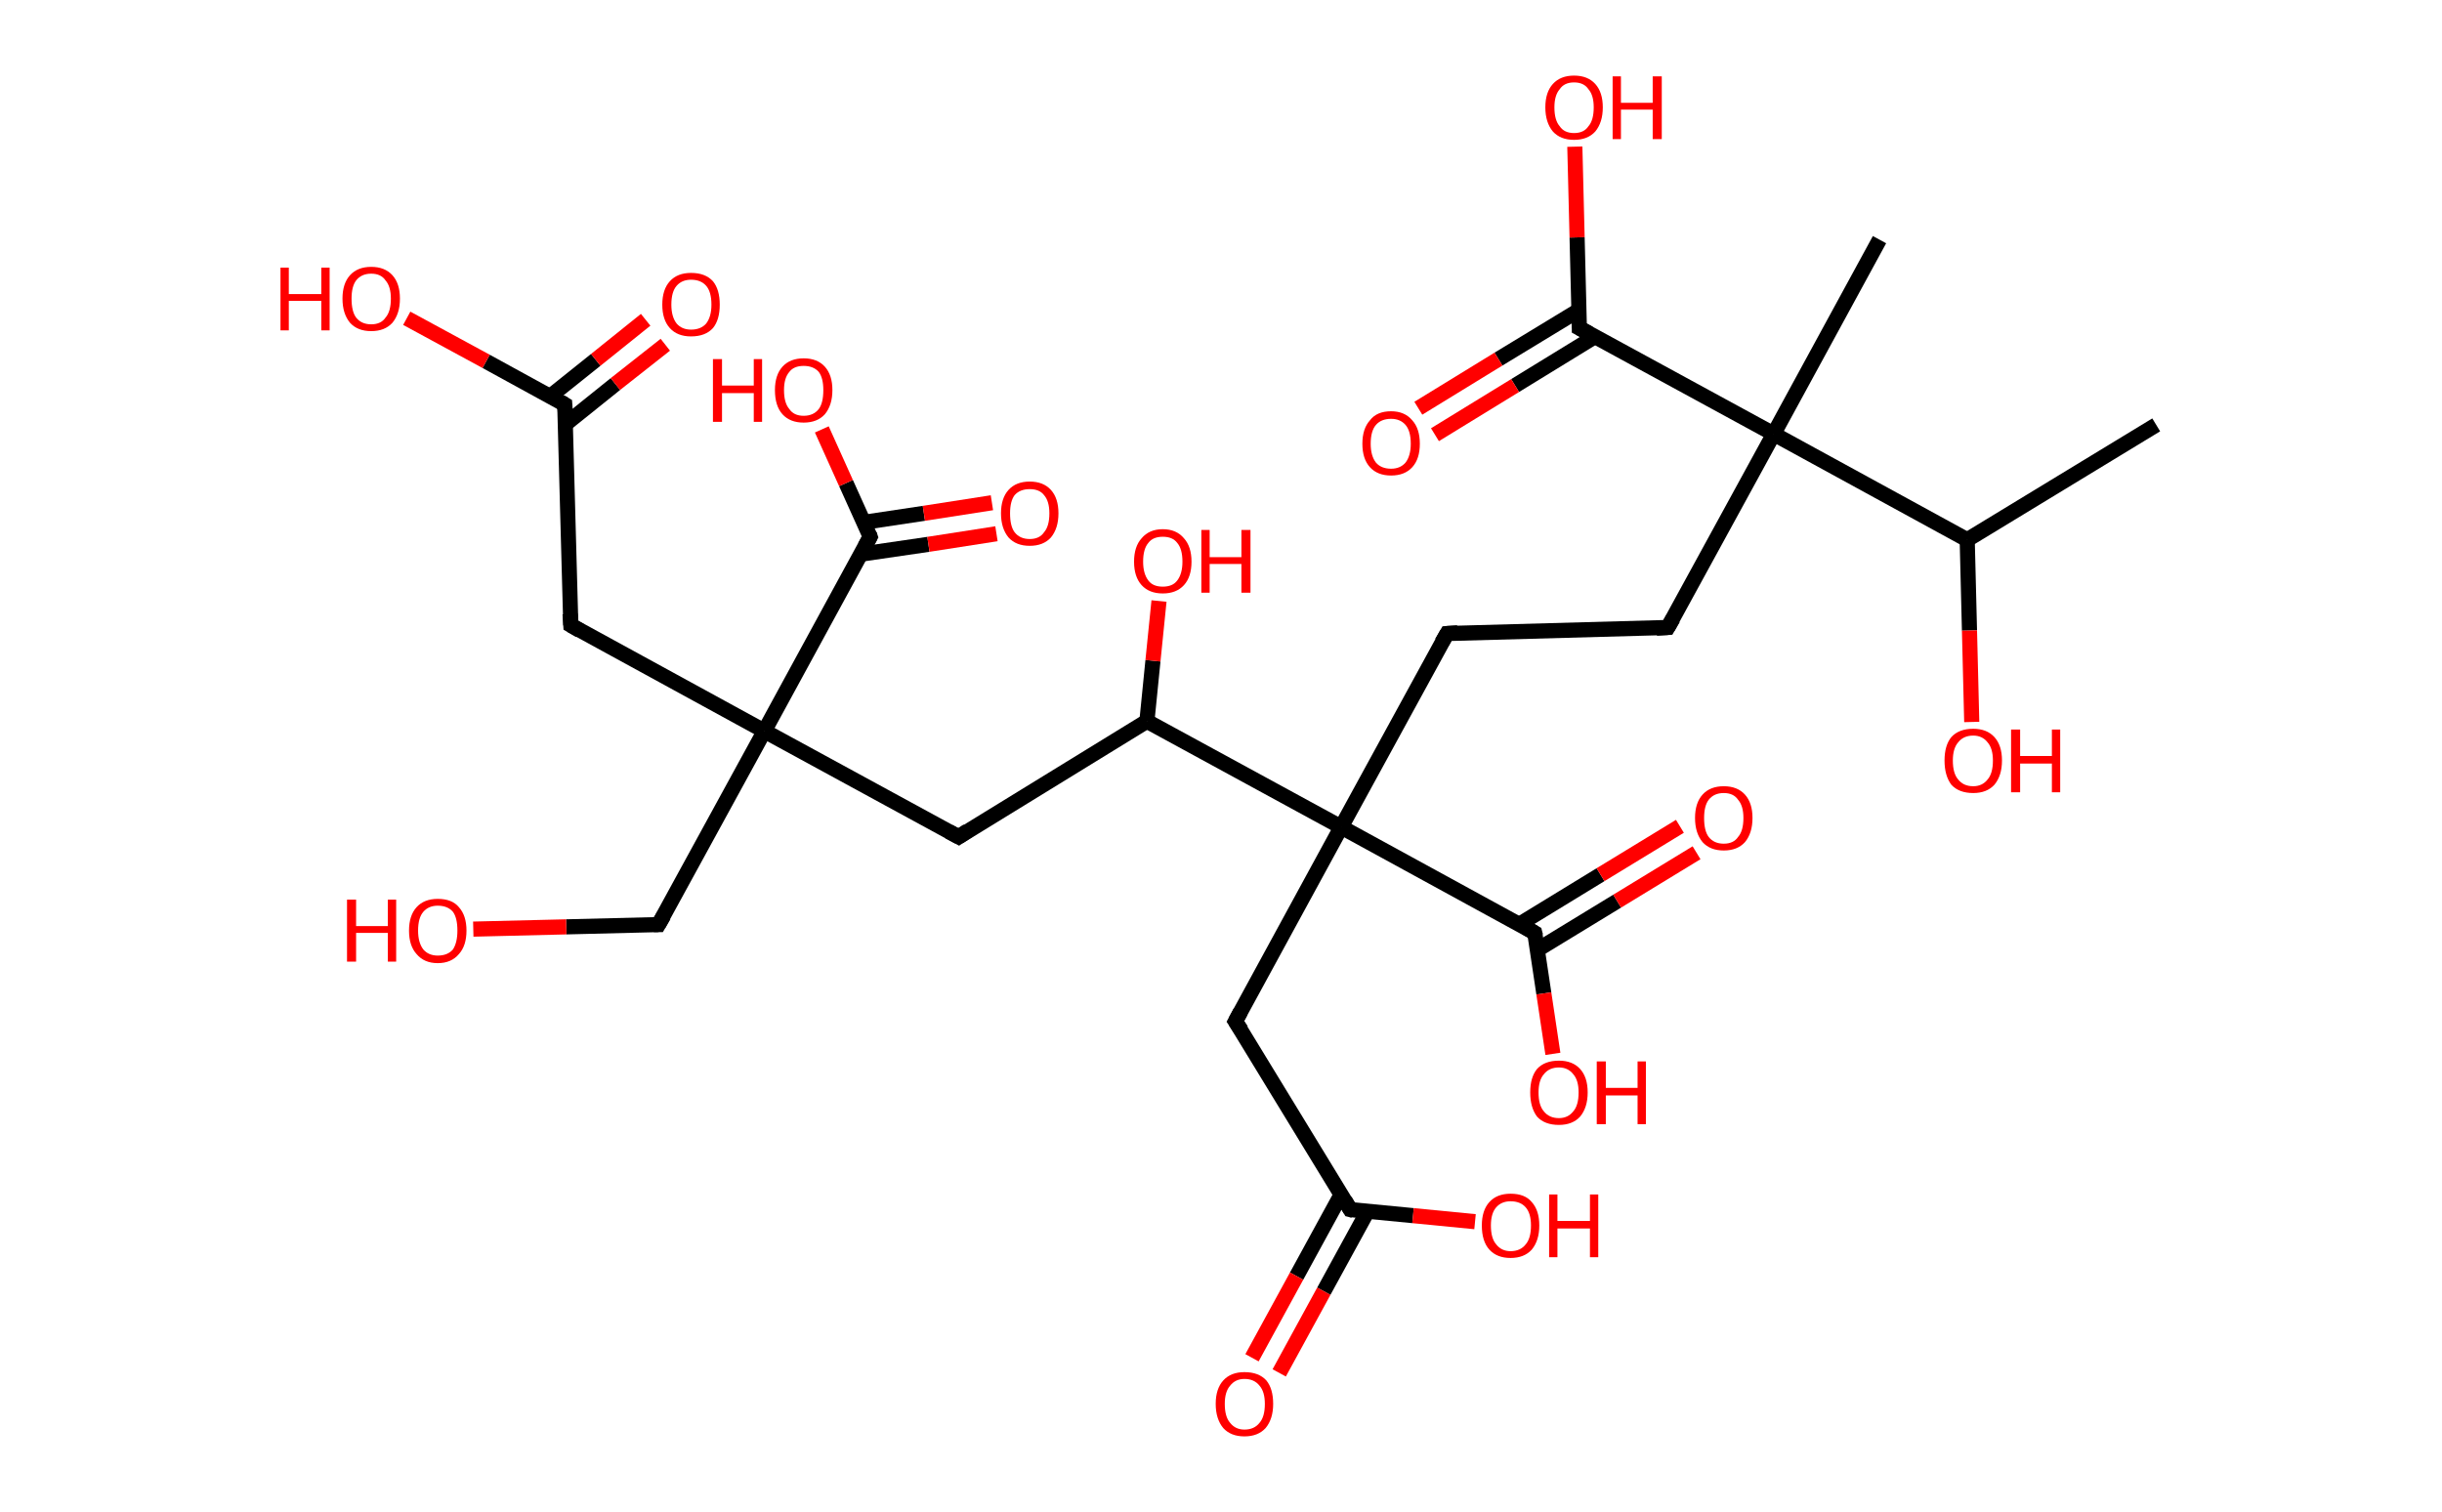 <?xml version='1.0' encoding='ASCII' standalone='yes'?>
<svg xmlns="http://www.w3.org/2000/svg" xmlns:rdkit="http://www.rdkit.org/xml" xmlns:xlink="http://www.w3.org/1999/xlink" version="1.1" baseProfile="full" xml:space="preserve" width="323px" height="200px" viewBox="0 0 323 200">
<!-- END OF HEADER -->
<rect style="opacity:1.0;fill:#FFFFFF;stroke:none" width="323.0" height="200.0" x="0.0" y="0.0"> </rect>
<path class="bond-0 atom-0 atom-1" d="M 285.2,56.2 L 260.2,71.4" style="fill:none;fill-rule:evenodd;stroke:#000000;stroke-width:2.0px;stroke-linecap:butt;stroke-linejoin:miter;stroke-opacity:1"/>
<path class="bond-1 atom-1 atom-2" d="M 260.2,71.4 L 260.5,83.4" style="fill:none;fill-rule:evenodd;stroke:#000000;stroke-width:2.0px;stroke-linecap:butt;stroke-linejoin:miter;stroke-opacity:1"/>
<path class="bond-1 atom-1 atom-2" d="M 260.5,83.4 L 260.8,95.5" style="fill:none;fill-rule:evenodd;stroke:#FF0000;stroke-width:2.0px;stroke-linecap:butt;stroke-linejoin:miter;stroke-opacity:1"/>
<path class="bond-2 atom-1 atom-3" d="M 260.2,71.4 L 234.6,57.4" style="fill:none;fill-rule:evenodd;stroke:#000000;stroke-width:2.0px;stroke-linecap:butt;stroke-linejoin:miter;stroke-opacity:1"/>
<path class="bond-3 atom-3 atom-4" d="M 234.6,57.4 L 248.6,31.7" style="fill:none;fill-rule:evenodd;stroke:#000000;stroke-width:2.0px;stroke-linecap:butt;stroke-linejoin:miter;stroke-opacity:1"/>
<path class="bond-4 atom-3 atom-5" d="M 234.6,57.4 L 220.6,83.0" style="fill:none;fill-rule:evenodd;stroke:#000000;stroke-width:2.0px;stroke-linecap:butt;stroke-linejoin:miter;stroke-opacity:1"/>
<path class="bond-5 atom-5 atom-6" d="M 220.6,83.0 L 191.4,83.8" style="fill:none;fill-rule:evenodd;stroke:#000000;stroke-width:2.0px;stroke-linecap:butt;stroke-linejoin:miter;stroke-opacity:1"/>
<path class="bond-6 atom-6 atom-7" d="M 191.4,83.8 L 177.4,109.4" style="fill:none;fill-rule:evenodd;stroke:#000000;stroke-width:2.0px;stroke-linecap:butt;stroke-linejoin:miter;stroke-opacity:1"/>
<path class="bond-7 atom-7 atom-8" d="M 177.4,109.4 L 163.4,135.1" style="fill:none;fill-rule:evenodd;stroke:#000000;stroke-width:2.0px;stroke-linecap:butt;stroke-linejoin:miter;stroke-opacity:1"/>
<path class="bond-8 atom-8 atom-9" d="M 163.4,135.1 L 178.6,160.0" style="fill:none;fill-rule:evenodd;stroke:#000000;stroke-width:2.0px;stroke-linecap:butt;stroke-linejoin:miter;stroke-opacity:1"/>
<path class="bond-9 atom-9 atom-10" d="M 177.4,158.0 L 171.5,168.8" style="fill:none;fill-rule:evenodd;stroke:#000000;stroke-width:2.0px;stroke-linecap:butt;stroke-linejoin:miter;stroke-opacity:1"/>
<path class="bond-9 atom-9 atom-10" d="M 171.5,168.8 L 165.6,179.6" style="fill:none;fill-rule:evenodd;stroke:#FF0000;stroke-width:2.0px;stroke-linecap:butt;stroke-linejoin:miter;stroke-opacity:1"/>
<path class="bond-9 atom-9 atom-10" d="M 180.9,160.2 L 175.1,170.8" style="fill:none;fill-rule:evenodd;stroke:#000000;stroke-width:2.0px;stroke-linecap:butt;stroke-linejoin:miter;stroke-opacity:1"/>
<path class="bond-9 atom-9 atom-10" d="M 175.1,170.8 L 169.2,181.6" style="fill:none;fill-rule:evenodd;stroke:#FF0000;stroke-width:2.0px;stroke-linecap:butt;stroke-linejoin:miter;stroke-opacity:1"/>
<path class="bond-10 atom-9 atom-11" d="M 178.6,160.0 L 186.9,160.8" style="fill:none;fill-rule:evenodd;stroke:#000000;stroke-width:2.0px;stroke-linecap:butt;stroke-linejoin:miter;stroke-opacity:1"/>
<path class="bond-10 atom-9 atom-11" d="M 186.9,160.8 L 195.1,161.6" style="fill:none;fill-rule:evenodd;stroke:#FF0000;stroke-width:2.0px;stroke-linecap:butt;stroke-linejoin:miter;stroke-opacity:1"/>
<path class="bond-11 atom-7 atom-12" d="M 177.4,109.4 L 203.0,123.4" style="fill:none;fill-rule:evenodd;stroke:#000000;stroke-width:2.0px;stroke-linecap:butt;stroke-linejoin:miter;stroke-opacity:1"/>
<path class="bond-12 atom-12 atom-13" d="M 203.4,125.6 L 213.9,119.2" style="fill:none;fill-rule:evenodd;stroke:#000000;stroke-width:2.0px;stroke-linecap:butt;stroke-linejoin:miter;stroke-opacity:1"/>
<path class="bond-12 atom-12 atom-13" d="M 213.9,119.2 L 224.4,112.8" style="fill:none;fill-rule:evenodd;stroke:#FF0000;stroke-width:2.0px;stroke-linecap:butt;stroke-linejoin:miter;stroke-opacity:1"/>
<path class="bond-12 atom-12 atom-13" d="M 200.9,122.3 L 211.7,115.7" style="fill:none;fill-rule:evenodd;stroke:#000000;stroke-width:2.0px;stroke-linecap:butt;stroke-linejoin:miter;stroke-opacity:1"/>
<path class="bond-12 atom-12 atom-13" d="M 211.7,115.7 L 222.2,109.3" style="fill:none;fill-rule:evenodd;stroke:#FF0000;stroke-width:2.0px;stroke-linecap:butt;stroke-linejoin:miter;stroke-opacity:1"/>
<path class="bond-13 atom-12 atom-14" d="M 203.0,123.4 L 204.2,131.4" style="fill:none;fill-rule:evenodd;stroke:#000000;stroke-width:2.0px;stroke-linecap:butt;stroke-linejoin:miter;stroke-opacity:1"/>
<path class="bond-13 atom-12 atom-14" d="M 204.2,131.4 L 205.4,139.4" style="fill:none;fill-rule:evenodd;stroke:#FF0000;stroke-width:2.0px;stroke-linecap:butt;stroke-linejoin:miter;stroke-opacity:1"/>
<path class="bond-14 atom-7 atom-15" d="M 177.4,109.4 L 151.7,95.4" style="fill:none;fill-rule:evenodd;stroke:#000000;stroke-width:2.0px;stroke-linecap:butt;stroke-linejoin:miter;stroke-opacity:1"/>
<path class="bond-15 atom-15 atom-16" d="M 151.7,95.4 L 152.5,87.4" style="fill:none;fill-rule:evenodd;stroke:#000000;stroke-width:2.0px;stroke-linecap:butt;stroke-linejoin:miter;stroke-opacity:1"/>
<path class="bond-15 atom-15 atom-16" d="M 152.5,87.4 L 153.3,79.5" style="fill:none;fill-rule:evenodd;stroke:#FF0000;stroke-width:2.0px;stroke-linecap:butt;stroke-linejoin:miter;stroke-opacity:1"/>
<path class="bond-16 atom-15 atom-17" d="M 151.7,95.4 L 126.8,110.7" style="fill:none;fill-rule:evenodd;stroke:#000000;stroke-width:2.0px;stroke-linecap:butt;stroke-linejoin:miter;stroke-opacity:1"/>
<path class="bond-17 atom-17 atom-18" d="M 126.8,110.7 L 101.1,96.7" style="fill:none;fill-rule:evenodd;stroke:#000000;stroke-width:2.0px;stroke-linecap:butt;stroke-linejoin:miter;stroke-opacity:1"/>
<path class="bond-18 atom-18 atom-19" d="M 101.1,96.7 L 87.1,122.3" style="fill:none;fill-rule:evenodd;stroke:#000000;stroke-width:2.0px;stroke-linecap:butt;stroke-linejoin:miter;stroke-opacity:1"/>
<path class="bond-19 atom-19 atom-20" d="M 87.1,122.3 L 74.9,122.6" style="fill:none;fill-rule:evenodd;stroke:#000000;stroke-width:2.0px;stroke-linecap:butt;stroke-linejoin:miter;stroke-opacity:1"/>
<path class="bond-19 atom-19 atom-20" d="M 74.9,122.6 L 62.6,122.9" style="fill:none;fill-rule:evenodd;stroke:#FF0000;stroke-width:2.0px;stroke-linecap:butt;stroke-linejoin:miter;stroke-opacity:1"/>
<path class="bond-20 atom-18 atom-21" d="M 101.1,96.7 L 75.5,82.7" style="fill:none;fill-rule:evenodd;stroke:#000000;stroke-width:2.0px;stroke-linecap:butt;stroke-linejoin:miter;stroke-opacity:1"/>
<path class="bond-21 atom-21 atom-22" d="M 75.5,82.7 L 74.7,53.5" style="fill:none;fill-rule:evenodd;stroke:#000000;stroke-width:2.0px;stroke-linecap:butt;stroke-linejoin:miter;stroke-opacity:1"/>
<path class="bond-22 atom-22 atom-23" d="M 74.8,56.1 L 81.4,50.8" style="fill:none;fill-rule:evenodd;stroke:#000000;stroke-width:2.0px;stroke-linecap:butt;stroke-linejoin:miter;stroke-opacity:1"/>
<path class="bond-22 atom-22 atom-23" d="M 81.4,50.8 L 88.0,45.6" style="fill:none;fill-rule:evenodd;stroke:#FF0000;stroke-width:2.0px;stroke-linecap:butt;stroke-linejoin:miter;stroke-opacity:1"/>
<path class="bond-22 atom-22 atom-23" d="M 72.8,52.4 L 78.8,47.6" style="fill:none;fill-rule:evenodd;stroke:#000000;stroke-width:2.0px;stroke-linecap:butt;stroke-linejoin:miter;stroke-opacity:1"/>
<path class="bond-22 atom-22 atom-23" d="M 78.8,47.6 L 85.4,42.3" style="fill:none;fill-rule:evenodd;stroke:#FF0000;stroke-width:2.0px;stroke-linecap:butt;stroke-linejoin:miter;stroke-opacity:1"/>
<path class="bond-23 atom-22 atom-24" d="M 74.7,53.5 L 64.3,47.8" style="fill:none;fill-rule:evenodd;stroke:#000000;stroke-width:2.0px;stroke-linecap:butt;stroke-linejoin:miter;stroke-opacity:1"/>
<path class="bond-23 atom-22 atom-24" d="M 64.3,47.8 L 53.8,42.1" style="fill:none;fill-rule:evenodd;stroke:#FF0000;stroke-width:2.0px;stroke-linecap:butt;stroke-linejoin:miter;stroke-opacity:1"/>
<path class="bond-24 atom-18 atom-25" d="M 101.1,96.7 L 115.1,71.0" style="fill:none;fill-rule:evenodd;stroke:#000000;stroke-width:2.0px;stroke-linecap:butt;stroke-linejoin:miter;stroke-opacity:1"/>
<path class="bond-25 atom-25 atom-26" d="M 113.9,73.3 L 122.8,72.0" style="fill:none;fill-rule:evenodd;stroke:#000000;stroke-width:2.0px;stroke-linecap:butt;stroke-linejoin:miter;stroke-opacity:1"/>
<path class="bond-25 atom-25 atom-26" d="M 122.8,72.0 L 131.8,70.6" style="fill:none;fill-rule:evenodd;stroke:#FF0000;stroke-width:2.0px;stroke-linecap:butt;stroke-linejoin:miter;stroke-opacity:1"/>
<path class="bond-25 atom-25 atom-26" d="M 114.2,69.1 L 122.2,67.9" style="fill:none;fill-rule:evenodd;stroke:#000000;stroke-width:2.0px;stroke-linecap:butt;stroke-linejoin:miter;stroke-opacity:1"/>
<path class="bond-25 atom-25 atom-26" d="M 122.2,67.9 L 131.2,66.5" style="fill:none;fill-rule:evenodd;stroke:#FF0000;stroke-width:2.0px;stroke-linecap:butt;stroke-linejoin:miter;stroke-opacity:1"/>
<path class="bond-26 atom-25 atom-27" d="M 115.1,71.0 L 111.9,63.9" style="fill:none;fill-rule:evenodd;stroke:#000000;stroke-width:2.0px;stroke-linecap:butt;stroke-linejoin:miter;stroke-opacity:1"/>
<path class="bond-26 atom-25 atom-27" d="M 111.9,63.9 L 108.7,56.8" style="fill:none;fill-rule:evenodd;stroke:#FF0000;stroke-width:2.0px;stroke-linecap:butt;stroke-linejoin:miter;stroke-opacity:1"/>
<path class="bond-27 atom-3 atom-28" d="M 234.6,57.4 L 208.9,43.4" style="fill:none;fill-rule:evenodd;stroke:#000000;stroke-width:2.0px;stroke-linecap:butt;stroke-linejoin:miter;stroke-opacity:1"/>
<path class="bond-28 atom-28 atom-29" d="M 208.9,41.0 L 198.2,47.5" style="fill:none;fill-rule:evenodd;stroke:#000000;stroke-width:2.0px;stroke-linecap:butt;stroke-linejoin:miter;stroke-opacity:1"/>
<path class="bond-28 atom-28 atom-29" d="M 198.2,47.5 L 187.6,54.0" style="fill:none;fill-rule:evenodd;stroke:#FF0000;stroke-width:2.0px;stroke-linecap:butt;stroke-linejoin:miter;stroke-opacity:1"/>
<path class="bond-28 atom-28 atom-29" d="M 211.0,44.5 L 200.4,51.0" style="fill:none;fill-rule:evenodd;stroke:#000000;stroke-width:2.0px;stroke-linecap:butt;stroke-linejoin:miter;stroke-opacity:1"/>
<path class="bond-28 atom-28 atom-29" d="M 200.4,51.0 L 189.8,57.5" style="fill:none;fill-rule:evenodd;stroke:#FF0000;stroke-width:2.0px;stroke-linecap:butt;stroke-linejoin:miter;stroke-opacity:1"/>
<path class="bond-29 atom-28 atom-30" d="M 208.9,43.4 L 208.6,31.4" style="fill:none;fill-rule:evenodd;stroke:#000000;stroke-width:2.0px;stroke-linecap:butt;stroke-linejoin:miter;stroke-opacity:1"/>
<path class="bond-29 atom-28 atom-30" d="M 208.6,31.4 L 208.3,19.4" style="fill:none;fill-rule:evenodd;stroke:#FF0000;stroke-width:2.0px;stroke-linecap:butt;stroke-linejoin:miter;stroke-opacity:1"/>
<path d="M 221.3,81.8 L 220.6,83.0 L 219.1,83.1" style="fill:none;stroke:#000000;stroke-width:2.0px;stroke-linecap:butt;stroke-linejoin:miter;stroke-opacity:1;"/>
<path d="M 192.8,83.7 L 191.4,83.8 L 190.7,85.0" style="fill:none;stroke:#000000;stroke-width:2.0px;stroke-linecap:butt;stroke-linejoin:miter;stroke-opacity:1;"/>
<path d="M 164.1,133.8 L 163.4,135.1 L 164.2,136.3" style="fill:none;stroke:#000000;stroke-width:2.0px;stroke-linecap:butt;stroke-linejoin:miter;stroke-opacity:1;"/>
<path d="M 177.9,158.8 L 178.6,160.0 L 179.0,160.1" style="fill:none;stroke:#000000;stroke-width:2.0px;stroke-linecap:butt;stroke-linejoin:miter;stroke-opacity:1;"/>
<path d="M 201.8,122.7 L 203.0,123.4 L 203.1,123.8" style="fill:none;stroke:#000000;stroke-width:2.0px;stroke-linecap:butt;stroke-linejoin:miter;stroke-opacity:1;"/>
<path d="M 128.0,109.9 L 126.8,110.7 L 125.5,110.0" style="fill:none;stroke:#000000;stroke-width:2.0px;stroke-linecap:butt;stroke-linejoin:miter;stroke-opacity:1;"/>
<path d="M 87.8,121.1 L 87.1,122.3 L 86.5,122.3" style="fill:none;stroke:#000000;stroke-width:2.0px;stroke-linecap:butt;stroke-linejoin:miter;stroke-opacity:1;"/>
<path d="M 76.7,83.4 L 75.5,82.7 L 75.4,81.2" style="fill:none;stroke:#000000;stroke-width:2.0px;stroke-linecap:butt;stroke-linejoin:miter;stroke-opacity:1;"/>
<path d="M 74.8,54.9 L 74.7,53.5 L 74.2,53.2" style="fill:none;stroke:#000000;stroke-width:2.0px;stroke-linecap:butt;stroke-linejoin:miter;stroke-opacity:1;"/>
<path d="M 114.4,72.3 L 115.1,71.0 L 115.0,70.7" style="fill:none;stroke:#000000;stroke-width:2.0px;stroke-linecap:butt;stroke-linejoin:miter;stroke-opacity:1;"/>
<path d="M 210.2,44.1 L 208.9,43.4 L 208.9,42.8" style="fill:none;stroke:#000000;stroke-width:2.0px;stroke-linecap:butt;stroke-linejoin:miter;stroke-opacity:1;"/>
<path class="atom-2" d="M 257.2 100.6 Q 257.2 98.6, 258.1 97.5 Q 259.1 96.4, 261.0 96.4 Q 262.8 96.4, 263.8 97.5 Q 264.8 98.6, 264.8 100.6 Q 264.8 102.6, 263.8 103.8 Q 262.8 104.9, 261.0 104.9 Q 259.1 104.9, 258.1 103.8 Q 257.2 102.6, 257.2 100.6 M 261.0 104.0 Q 262.2 104.0, 262.9 103.1 Q 263.6 102.3, 263.6 100.6 Q 263.6 99.0, 262.9 98.2 Q 262.2 97.3, 261.0 97.3 Q 259.7 97.3, 259.0 98.2 Q 258.3 99.0, 258.3 100.6 Q 258.3 102.3, 259.0 103.1 Q 259.7 104.0, 261.0 104.0 " fill="#FF0000"/>
<path class="atom-2" d="M 266.0 96.5 L 267.2 96.5 L 267.2 100.0 L 271.4 100.0 L 271.4 96.5 L 272.5 96.5 L 272.5 104.8 L 271.4 104.8 L 271.4 101.0 L 267.2 101.0 L 267.2 104.8 L 266.0 104.8 L 266.0 96.5 " fill="#FF0000"/>
<path class="atom-10" d="M 160.8 185.7 Q 160.8 183.7, 161.8 182.6 Q 162.8 181.5, 164.6 181.5 Q 166.5 181.5, 167.5 182.6 Q 168.4 183.7, 168.4 185.7 Q 168.4 187.7, 167.4 188.9 Q 166.4 190.0, 164.6 190.0 Q 162.8 190.0, 161.8 188.9 Q 160.8 187.7, 160.8 185.7 M 164.6 189.1 Q 165.9 189.1, 166.6 188.2 Q 167.3 187.4, 167.3 185.7 Q 167.3 184.1, 166.6 183.3 Q 165.9 182.4, 164.6 182.4 Q 163.4 182.4, 162.7 183.3 Q 162.0 184.1, 162.0 185.7 Q 162.0 187.4, 162.7 188.2 Q 163.4 189.1, 164.6 189.1 " fill="#FF0000"/>
<path class="atom-11" d="M 196.0 162.1 Q 196.0 160.1, 197.0 159.0 Q 198.0 157.9, 199.8 157.9 Q 201.7 157.9, 202.6 159.0 Q 203.6 160.1, 203.6 162.1 Q 203.6 164.1, 202.6 165.3 Q 201.6 166.4, 199.8 166.4 Q 198.0 166.4, 197.0 165.3 Q 196.0 164.2, 196.0 162.1 M 199.8 165.5 Q 201.1 165.5, 201.8 164.6 Q 202.5 163.8, 202.5 162.1 Q 202.5 160.5, 201.8 159.7 Q 201.1 158.9, 199.8 158.9 Q 198.6 158.9, 197.9 159.7 Q 197.2 160.5, 197.2 162.1 Q 197.2 163.8, 197.9 164.6 Q 198.6 165.5, 199.8 165.5 " fill="#FF0000"/>
<path class="atom-11" d="M 204.9 158.0 L 206.0 158.0 L 206.0 161.5 L 210.3 161.5 L 210.3 158.0 L 211.4 158.0 L 211.4 166.3 L 210.3 166.3 L 210.3 162.5 L 206.0 162.5 L 206.0 166.3 L 204.9 166.3 L 204.9 158.0 " fill="#FF0000"/>
<path class="atom-13" d="M 224.2 108.2 Q 224.2 106.2, 225.2 105.1 Q 226.2 104.0, 228.0 104.0 Q 229.8 104.0, 230.8 105.1 Q 231.8 106.2, 231.8 108.2 Q 231.8 110.2, 230.8 111.4 Q 229.8 112.5, 228.0 112.5 Q 226.2 112.5, 225.2 111.4 Q 224.2 110.2, 224.2 108.2 M 228.0 111.6 Q 229.3 111.6, 229.9 110.7 Q 230.6 109.9, 230.6 108.2 Q 230.6 106.6, 229.9 105.8 Q 229.3 104.9, 228.0 104.9 Q 226.7 104.9, 226.0 105.8 Q 225.4 106.6, 225.4 108.2 Q 225.4 109.9, 226.0 110.7 Q 226.7 111.6, 228.0 111.6 " fill="#FF0000"/>
<path class="atom-14" d="M 202.4 144.5 Q 202.4 142.5, 203.3 141.4 Q 204.3 140.3, 206.2 140.3 Q 208.0 140.3, 209.0 141.4 Q 210.0 142.5, 210.0 144.5 Q 210.0 146.5, 209.0 147.7 Q 208.0 148.8, 206.2 148.8 Q 204.3 148.8, 203.3 147.7 Q 202.4 146.5, 202.4 144.5 M 206.2 147.9 Q 207.4 147.9, 208.1 147.0 Q 208.8 146.2, 208.8 144.5 Q 208.8 142.9, 208.1 142.1 Q 207.4 141.2, 206.2 141.2 Q 204.9 141.2, 204.2 142.1 Q 203.5 142.9, 203.5 144.5 Q 203.5 146.2, 204.2 147.0 Q 204.9 147.9, 206.2 147.9 " fill="#FF0000"/>
<path class="atom-14" d="M 211.2 140.4 L 212.4 140.4 L 212.4 143.9 L 216.6 143.9 L 216.6 140.4 L 217.7 140.4 L 217.7 148.7 L 216.6 148.7 L 216.6 144.9 L 212.4 144.9 L 212.4 148.7 L 211.2 148.7 L 211.2 140.4 " fill="#FF0000"/>
<path class="atom-16" d="M 150.0 74.3 Q 150.0 72.3, 151.0 71.2 Q 152.0 70.0, 153.8 70.0 Q 155.6 70.0, 156.6 71.2 Q 157.6 72.3, 157.6 74.3 Q 157.6 76.3, 156.6 77.4 Q 155.6 78.5, 153.8 78.5 Q 152.0 78.5, 151.0 77.4 Q 150.0 76.3, 150.0 74.3 M 153.8 77.6 Q 155.1 77.6, 155.7 76.8 Q 156.4 75.9, 156.4 74.3 Q 156.4 72.6, 155.7 71.8 Q 155.1 71.0, 153.8 71.0 Q 152.5 71.0, 151.9 71.8 Q 151.2 72.6, 151.2 74.3 Q 151.2 75.9, 151.9 76.8 Q 152.5 77.6, 153.8 77.6 " fill="#FF0000"/>
<path class="atom-16" d="M 158.9 70.1 L 160.0 70.1 L 160.0 73.7 L 164.2 73.7 L 164.2 70.1 L 165.4 70.1 L 165.4 78.4 L 164.2 78.4 L 164.2 74.6 L 160.0 74.6 L 160.0 78.4 L 158.9 78.4 L 158.9 70.1 " fill="#FF0000"/>
<path class="atom-20" d="M 45.9 119.0 L 47.1 119.0 L 47.1 122.5 L 51.3 122.5 L 51.3 119.0 L 52.4 119.0 L 52.4 127.2 L 51.3 127.2 L 51.3 123.4 L 47.1 123.4 L 47.1 127.2 L 45.9 127.2 L 45.9 119.0 " fill="#FF0000"/>
<path class="atom-20" d="M 54.1 123.1 Q 54.1 121.1, 55.1 120.0 Q 56.1 118.9, 57.9 118.9 Q 59.8 118.9, 60.7 120.0 Q 61.7 121.1, 61.7 123.1 Q 61.7 125.1, 60.7 126.2 Q 59.7 127.4, 57.9 127.4 Q 56.1 127.4, 55.1 126.2 Q 54.1 125.1, 54.1 123.1 M 57.9 126.4 Q 59.2 126.4, 59.9 125.6 Q 60.5 124.7, 60.5 123.1 Q 60.5 121.4, 59.9 120.6 Q 59.2 119.8, 57.9 119.8 Q 56.7 119.8, 56.0 120.6 Q 55.3 121.4, 55.3 123.1 Q 55.3 124.7, 56.0 125.6 Q 56.7 126.4, 57.9 126.4 " fill="#FF0000"/>
<path class="atom-23" d="M 87.6 40.3 Q 87.6 38.3, 88.6 37.2 Q 89.6 36.1, 91.4 36.1 Q 93.3 36.1, 94.3 37.2 Q 95.2 38.3, 95.2 40.3 Q 95.2 42.3, 94.3 43.4 Q 93.3 44.5, 91.4 44.5 Q 89.6 44.5, 88.6 43.4 Q 87.6 42.3, 87.6 40.3 M 91.4 43.6 Q 92.7 43.6, 93.4 42.8 Q 94.1 41.9, 94.1 40.3 Q 94.1 38.6, 93.4 37.8 Q 92.7 37.0, 91.4 37.0 Q 90.2 37.0, 89.5 37.8 Q 88.8 38.6, 88.8 40.3 Q 88.8 41.9, 89.5 42.8 Q 90.2 43.6, 91.4 43.6 " fill="#FF0000"/>
<path class="atom-24" d="M 37.1 35.4 L 38.2 35.4 L 38.2 38.9 L 42.5 38.9 L 42.5 35.4 L 43.6 35.4 L 43.6 43.7 L 42.5 43.7 L 42.5 39.8 L 38.2 39.8 L 38.2 43.7 L 37.1 43.7 L 37.1 35.4 " fill="#FF0000"/>
<path class="atom-24" d="M 45.3 39.5 Q 45.3 37.5, 46.3 36.4 Q 47.3 35.3, 49.1 35.3 Q 50.9 35.3, 51.9 36.4 Q 52.9 37.5, 52.9 39.5 Q 52.9 41.5, 51.9 42.7 Q 50.9 43.8, 49.1 43.8 Q 47.3 43.8, 46.3 42.7 Q 45.3 41.5, 45.3 39.5 M 49.1 42.9 Q 50.4 42.9, 51.0 42.0 Q 51.7 41.2, 51.7 39.5 Q 51.7 37.9, 51.0 37.1 Q 50.4 36.2, 49.1 36.2 Q 47.8 36.2, 47.1 37.1 Q 46.5 37.9, 46.5 39.5 Q 46.5 41.2, 47.1 42.0 Q 47.8 42.9, 49.1 42.9 " fill="#FF0000"/>
<path class="atom-26" d="M 132.4 67.9 Q 132.4 65.9, 133.4 64.8 Q 134.4 63.7, 136.2 63.7 Q 138.0 63.7, 139.0 64.8 Q 140.0 65.9, 140.0 67.9 Q 140.0 69.9, 139.0 71.1 Q 138.0 72.2, 136.2 72.2 Q 134.4 72.2, 133.4 71.1 Q 132.4 69.9, 132.4 67.9 M 136.2 71.3 Q 137.5 71.3, 138.1 70.4 Q 138.8 69.6, 138.8 67.9 Q 138.8 66.3, 138.1 65.5 Q 137.5 64.7, 136.2 64.7 Q 134.9 64.7, 134.2 65.5 Q 133.6 66.3, 133.6 67.9 Q 133.6 69.6, 134.2 70.4 Q 134.9 71.3, 136.2 71.3 " fill="#FF0000"/>
<path class="atom-27" d="M 94.3 47.5 L 95.5 47.5 L 95.5 51.0 L 99.7 51.0 L 99.7 47.5 L 100.8 47.5 L 100.8 55.8 L 99.7 55.8 L 99.7 52.0 L 95.5 52.0 L 95.5 55.8 L 94.3 55.8 L 94.3 47.5 " fill="#FF0000"/>
<path class="atom-27" d="M 102.5 51.6 Q 102.5 49.6, 103.5 48.5 Q 104.5 47.4, 106.3 47.4 Q 108.1 47.4, 109.1 48.5 Q 110.1 49.6, 110.1 51.6 Q 110.1 53.6, 109.1 54.8 Q 108.1 55.9, 106.3 55.9 Q 104.5 55.9, 103.5 54.8 Q 102.5 53.7, 102.5 51.6 M 106.3 55.0 Q 107.6 55.0, 108.3 54.1 Q 108.9 53.3, 108.9 51.6 Q 108.9 50.0, 108.3 49.2 Q 107.6 48.4, 106.3 48.4 Q 105.0 48.4, 104.4 49.2 Q 103.7 50.0, 103.7 51.6 Q 103.7 53.3, 104.4 54.1 Q 105.0 55.0, 106.3 55.0 " fill="#FF0000"/>
<path class="atom-29" d="M 180.2 58.7 Q 180.2 56.7, 181.2 55.6 Q 182.1 54.4, 184.0 54.4 Q 185.8 54.4, 186.8 55.6 Q 187.8 56.7, 187.8 58.7 Q 187.8 60.7, 186.8 61.8 Q 185.8 62.9, 184.0 62.9 Q 182.2 62.9, 181.2 61.8 Q 180.2 60.7, 180.2 58.7 M 184.0 62.0 Q 185.2 62.0, 185.9 61.2 Q 186.6 60.3, 186.6 58.7 Q 186.6 57.0, 185.9 56.2 Q 185.2 55.4, 184.0 55.4 Q 182.7 55.4, 182.0 56.2 Q 181.3 57.0, 181.3 58.7 Q 181.3 60.3, 182.0 61.2 Q 182.7 62.0, 184.0 62.0 " fill="#FF0000"/>
<path class="atom-30" d="M 204.4 14.2 Q 204.4 12.2, 205.4 11.1 Q 206.4 10.0, 208.2 10.0 Q 210.0 10.0, 211.0 11.1 Q 212.0 12.2, 212.0 14.2 Q 212.0 16.2, 211.0 17.4 Q 210.0 18.5, 208.2 18.5 Q 206.4 18.5, 205.4 17.4 Q 204.4 16.2, 204.4 14.2 M 208.2 17.6 Q 209.5 17.6, 210.1 16.7 Q 210.8 15.9, 210.8 14.2 Q 210.8 12.6, 210.1 11.8 Q 209.5 10.9, 208.2 10.9 Q 206.9 10.9, 206.3 11.8 Q 205.6 12.6, 205.6 14.2 Q 205.6 15.9, 206.3 16.7 Q 206.9 17.6, 208.2 17.6 " fill="#FF0000"/>
<path class="atom-30" d="M 213.3 10.1 L 214.4 10.1 L 214.4 13.6 L 218.6 13.6 L 218.6 10.1 L 219.8 10.1 L 219.8 18.4 L 218.6 18.4 L 218.6 14.5 L 214.4 14.5 L 214.4 18.4 L 213.3 18.4 L 213.3 10.1 " fill="#FF0000"/>
</svg>
